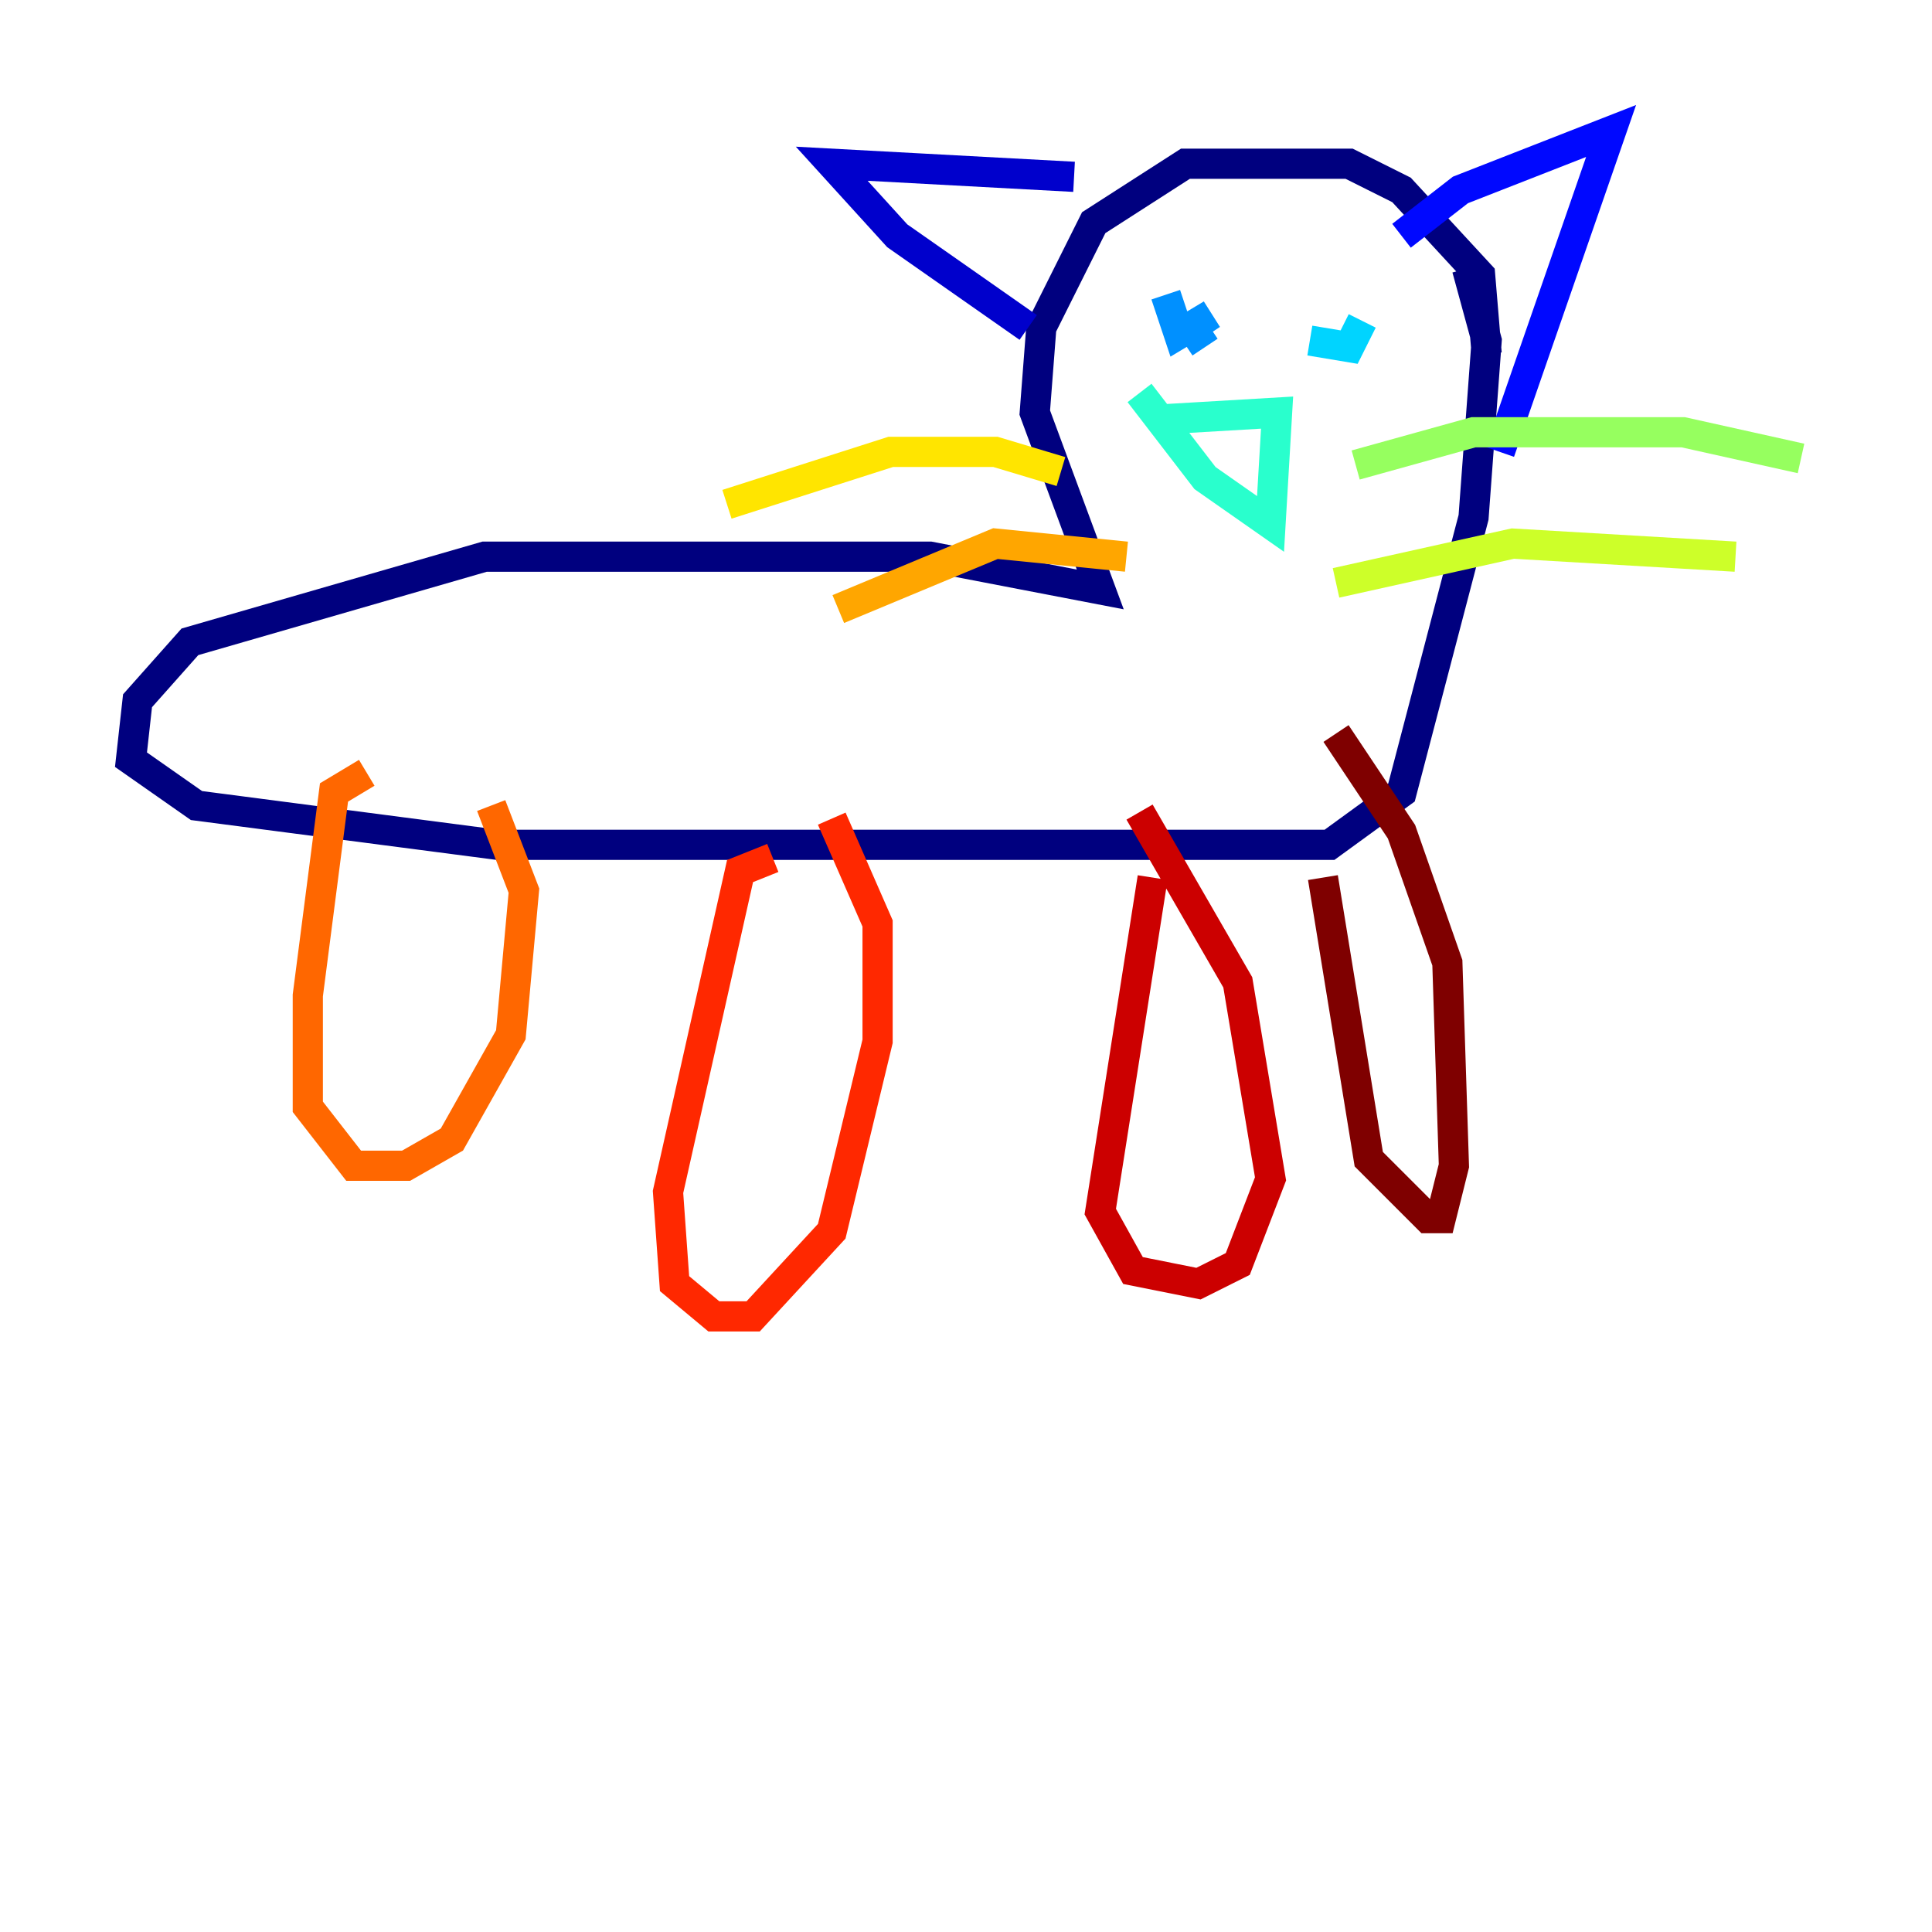 <?xml version="1.0" encoding="utf-8" ?>
<svg baseProfile="tiny" height="128" version="1.2" viewBox="0,0,128,128" width="128" xmlns="http://www.w3.org/2000/svg" xmlns:ev="http://www.w3.org/2001/xml-events" xmlns:xlink="http://www.w3.org/1999/xlink"><defs /><polyline fill="none" points="98.495,23.43 98.061,18.224 92.854,12.583 89.383,10.848 78.536,10.848 72.461,14.752 68.99,21.695 68.556,27.336 72.895,39.051 61.614,36.881 32.108,36.881 12.583,42.522 9.112,46.427 8.678,50.332 13.017,53.37 32.976,55.973 88.081,55.973 92.854,52.502 97.627,34.278 98.495,22.563 97.193,17.79" stroke="#00007f" stroke-width="2" /><polyline fill="none" points="68.122,21.695 59.444,15.62 55.105,10.848 71.159,11.715" stroke="#0000cc" stroke-width="2" /><polyline fill="none" points="92.854,15.62 96.759,12.583 106.739,8.678 99.363,29.939" stroke="#0008ff" stroke-width="2" /><polyline fill="none" points="77.668,20.827 77.668,20.827" stroke="#004cff" stroke-width="2" /><polyline fill="none" points="77.234,19.525 78.102,22.129 80.271,20.827 78.969,21.695 79.837,22.997" stroke="#0090ff" stroke-width="2" /><polyline fill="none" points="86.78,22.563 89.383,22.997 90.251,21.261 89.817,22.129" stroke="#00d4ff" stroke-width="2" /><polyline fill="none" points="77.234,27.77 84.61,27.336 84.176,34.712 79.837,31.675 75.498,26.034" stroke="#29ffcd" stroke-width="2" /><polyline fill="none" points="85.478,31.241 85.478,31.241" stroke="#5fff96" stroke-width="2" /><polyline fill="none" points="89.817,30.807 97.627,28.637 111.512,28.637 119.322,30.373" stroke="#96ff5f" stroke-width="2" /><polyline fill="none" points="88.515,38.617 100.231,36.014 114.983,36.881" stroke="#cdff29" stroke-width="2" /><polyline fill="none" points="70.291,31.241 65.953,29.939 59.01,29.939 48.163,33.41" stroke="#ffe500" stroke-width="2" /><polyline fill="none" points="74.63,36.881 65.953,36.014 55.539,40.352" stroke="#ffa600" stroke-width="2" /><polyline fill="none" points="24.298,51.2 22.129,52.502 20.393,65.953 20.393,73.329 23.43,77.234 26.902,77.234 29.939,75.498 33.844,68.556 34.712,59.01 32.542,53.37" stroke="#ff6700" stroke-width="2" /><polyline fill="none" points="51.2,56.841 49.031,57.709 44.258,78.969 44.691,85.044 47.295,87.214 49.898,87.214 55.105,81.573 58.142,68.99 58.142,61.18 55.105,54.237" stroke="#ff2800" stroke-width="2" /><polyline fill="none" points="76.366,58.142 72.895,80.271 75.064,84.176 79.403,85.044 82.007,83.742 84.176,78.102 82.007,65.085 75.498,53.803" stroke="#cc0000" stroke-width="2" /><polyline fill="none" points="87.647,58.142 90.685,76.8 94.59,80.705 95.458,80.705 96.325,77.234 95.891,63.783 92.854,55.105 88.515,48.597" stroke="#7f0000" stroke-width="2" /></svg>
